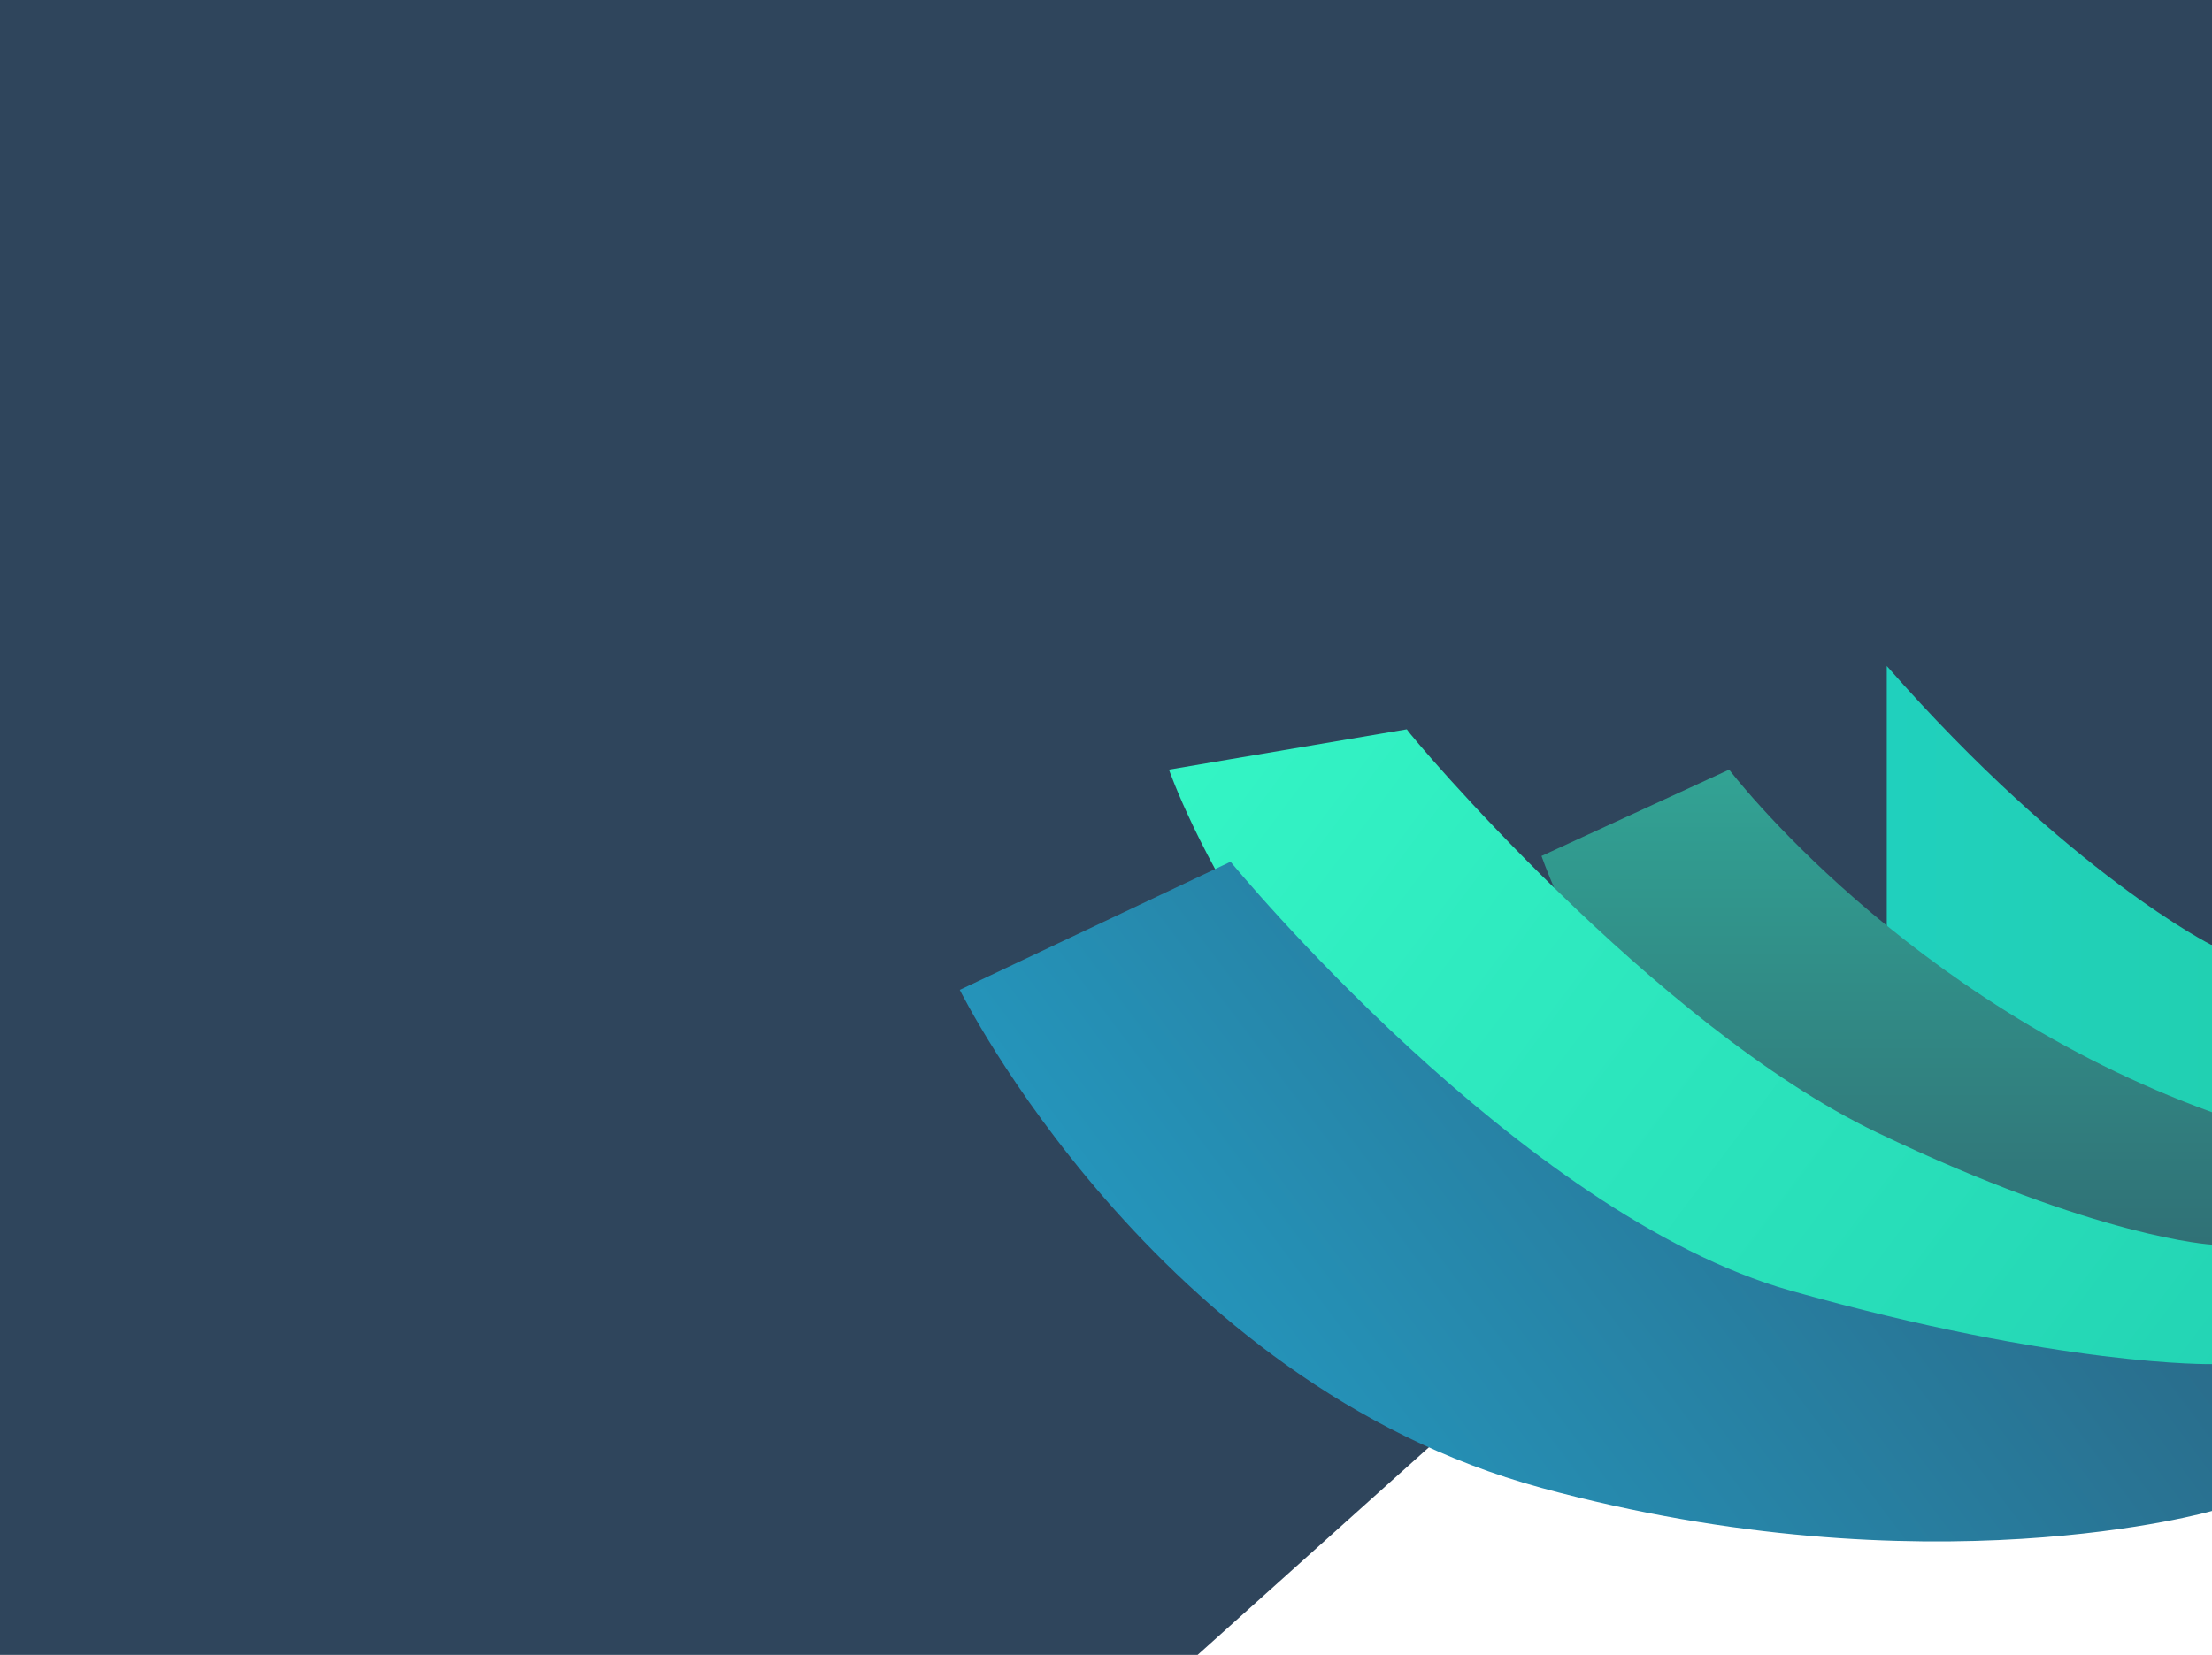 <?xml version="1.0" encoding="utf-8"?>
<!-- Modified SVG with new gradient colors -->
<svg version="1.1" id="_x31_" xmlns="http://www.w3.org/2000/svg" xmlns:xlink="http://www.w3.org/1999/xlink" x="0px" y="0px"
     width="604px" height="452px" viewBox="0 0 604 452" enable-background="new 0 0 604 452" xml:space="preserve">
<defs>
    <linearGradient id="newGradient1" gradientUnits="userSpaceOnUse" x1="0" y1="0" x2="100%" y2="0">
        <stop offset="0%" style="stop-color:#1DCDFE"/>
        <stop offset="100%" style="stop-color:#21D0B2"/>
    </linearGradient>
    <linearGradient id="newGradient2" gradientUnits="userSpaceOnUse" x1="0" y1="0" x2="0" y2="100%">
        <stop offset="0%" style="stop-color:#34F5C5"/>
        <stop offset="100%" style="stop-color:#2F455C"/>
    </linearGradient>
    <linearGradient id="newGradient3" gradientUnits="userSpaceOnUse" x1="100%" y1="100%" x2="0" y2="0">
        <stop offset="0%" style="stop-color:#21D0B2"/>
        <stop offset="50%" style="stop-color:#34F5C5"/>
        <stop offset="100%" style="stop-color:#1DCDFE"/>
    </linearGradient>
    <linearGradient id="newGradient4" gradientUnits="userSpaceOnUse" x1="100%" y1="0" x2="0" y2="100%">
        <stop offset="0%" style="stop-color:#2F455C"/>
        <stop offset="100%" style="stop-color:#1DCDFE"/>
    </linearGradient>
</defs>
<g>
    <polygon fill="#2F455C" points="604,258.173 604,0 0,0 0,452 327.016,452 539.71,261.057   "/>
    <path fill="url(#newGradient1)" d="M604,258.173c0,0-38.731-19.265-88.807-76.273v95.537L604,321.079V258.173z"/>
    <path fill="url(#newGradient2)" d="M472.159,210.208c0,0,48.12,63.298,131.841,93.571v48.752c0,0-77.462-17.692-118.931-35.777
        s-64.16-82.956-64.16-82.956L472.159,210.208z"/>
    <path fill="url(#newGradient3)" d="M384.134,199.2c0.782,1.573,67.681,80.99,128.32,110.084S604,339.95,604,339.95v37.743
        c0,0-55.944,23.196-154.141-25.162S319.192,210.208,319.192,210.208L384.134,199.2z"/>
    <path fill="url(#newGradient4)" d="M336.014,235.37c0,0,79.026,96.324,152.967,117.161S604,372.582,604,372.582v40.102
        c0,0-77.462,22.41-183.091-6.291S262.074,270.361,262.074,270.361L336.014,235.37z"/>
    <!-- Additional paths omitted for brevity, apply gradients similarly -->
</g>
</svg>
